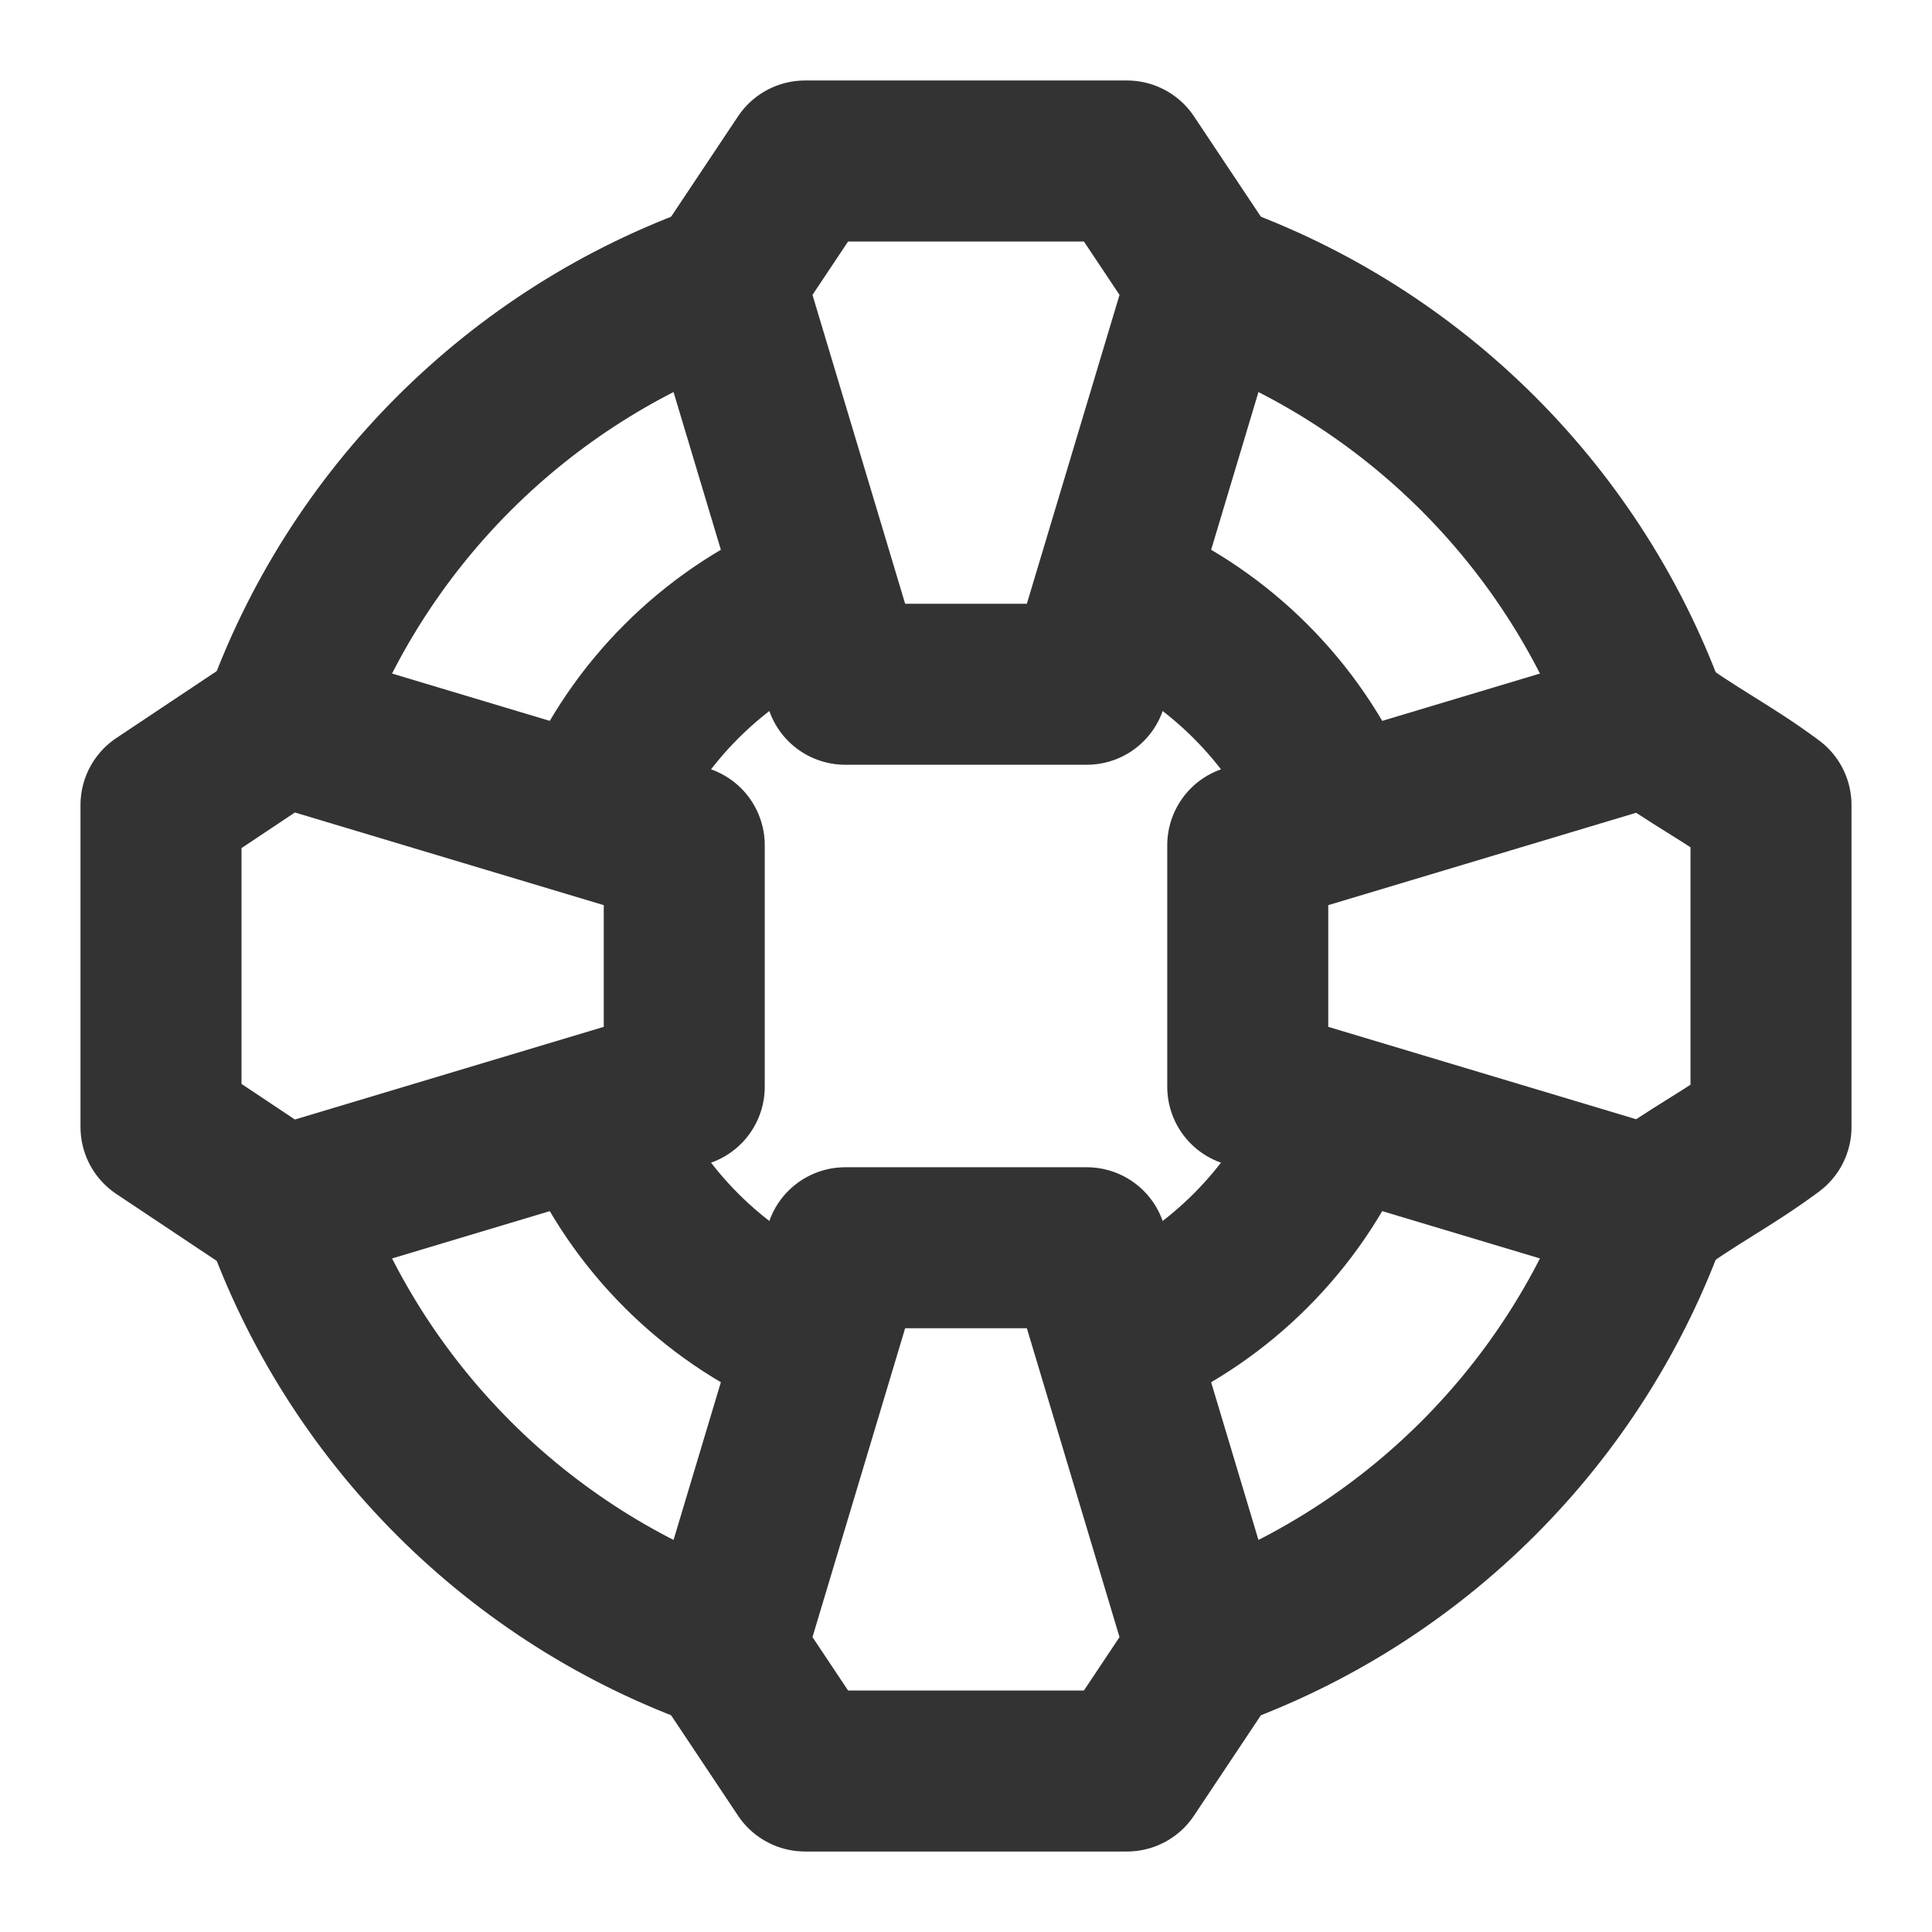 <svg width="24" height="24" viewBox="0 0 24 24" fill="none" xmlns="http://www.w3.org/2000/svg">
<path d="M14 16.584C15.153 16.08 16.08 15.153 16.584 14" stroke="#333333" stroke-width="2" stroke-linecap="round"/>
<path d="M7.416 14C7.92 15.153 8.847 16.08 10 16.584" stroke="#333333" stroke-width="2" stroke-linecap="round"/>
<path d="M10 7.416C8.847 7.92 7.92 8.847 7.416 10" stroke="#333333" stroke-width="2" stroke-linecap="round"/>
<path d="M14 7.416C15.153 7.92 16.08 8.847 16.584 10" stroke="#333333" stroke-width="2" stroke-linecap="round"/>
<path d="M15 20.488C17.557 19.584 19.584 17.557 20.488 15" stroke="#333333" stroke-width="2" stroke-linecap="round"/>
<path d="M3.512 15C4.416 17.557 6.443 19.584 9 20.488" stroke="#333333" stroke-width="2" stroke-linecap="round"/>
<path d="M9 3.512C6.443 4.416 4.416 6.443 3.512 9" stroke="#333333" stroke-width="2" stroke-linecap="round"/>
<path d="M15 3.512C17.557 4.416 19.584 6.443 20.488 9" stroke="#333333" stroke-width="2" stroke-linecap="round"/>
<path d="M13.5 8.5H10.5L9 3.5L10 2H14L15 3.5L13.5 8.5Z" stroke="#333333" stroke-width="2" stroke-miterlimit="2" stroke-linejoin="round"/>
<path d="M8.5 10.5V13.5L3.5 15L2 14V10L3.5 9L8.5 10.5Z" stroke="#333333" stroke-width="2" stroke-miterlimit="2" stroke-linejoin="round"/>
<path d="M10.5 15.5H13.5L15 20.5L14 22H10L9 20.5L10.5 15.5Z" stroke="#333333" stroke-width="2" stroke-miterlimit="2" stroke-linejoin="round"/>
<path d="M15.5 13.5V10.5L20.5 9C21.04 9.4 21.46 9.6 22 10V14C21.46 14.4 21.04 14.6 20.5 15L15.5 13.5Z" stroke="#333333" stroke-width="2" stroke-miterlimit="2" stroke-linejoin="round"/>
</svg>
